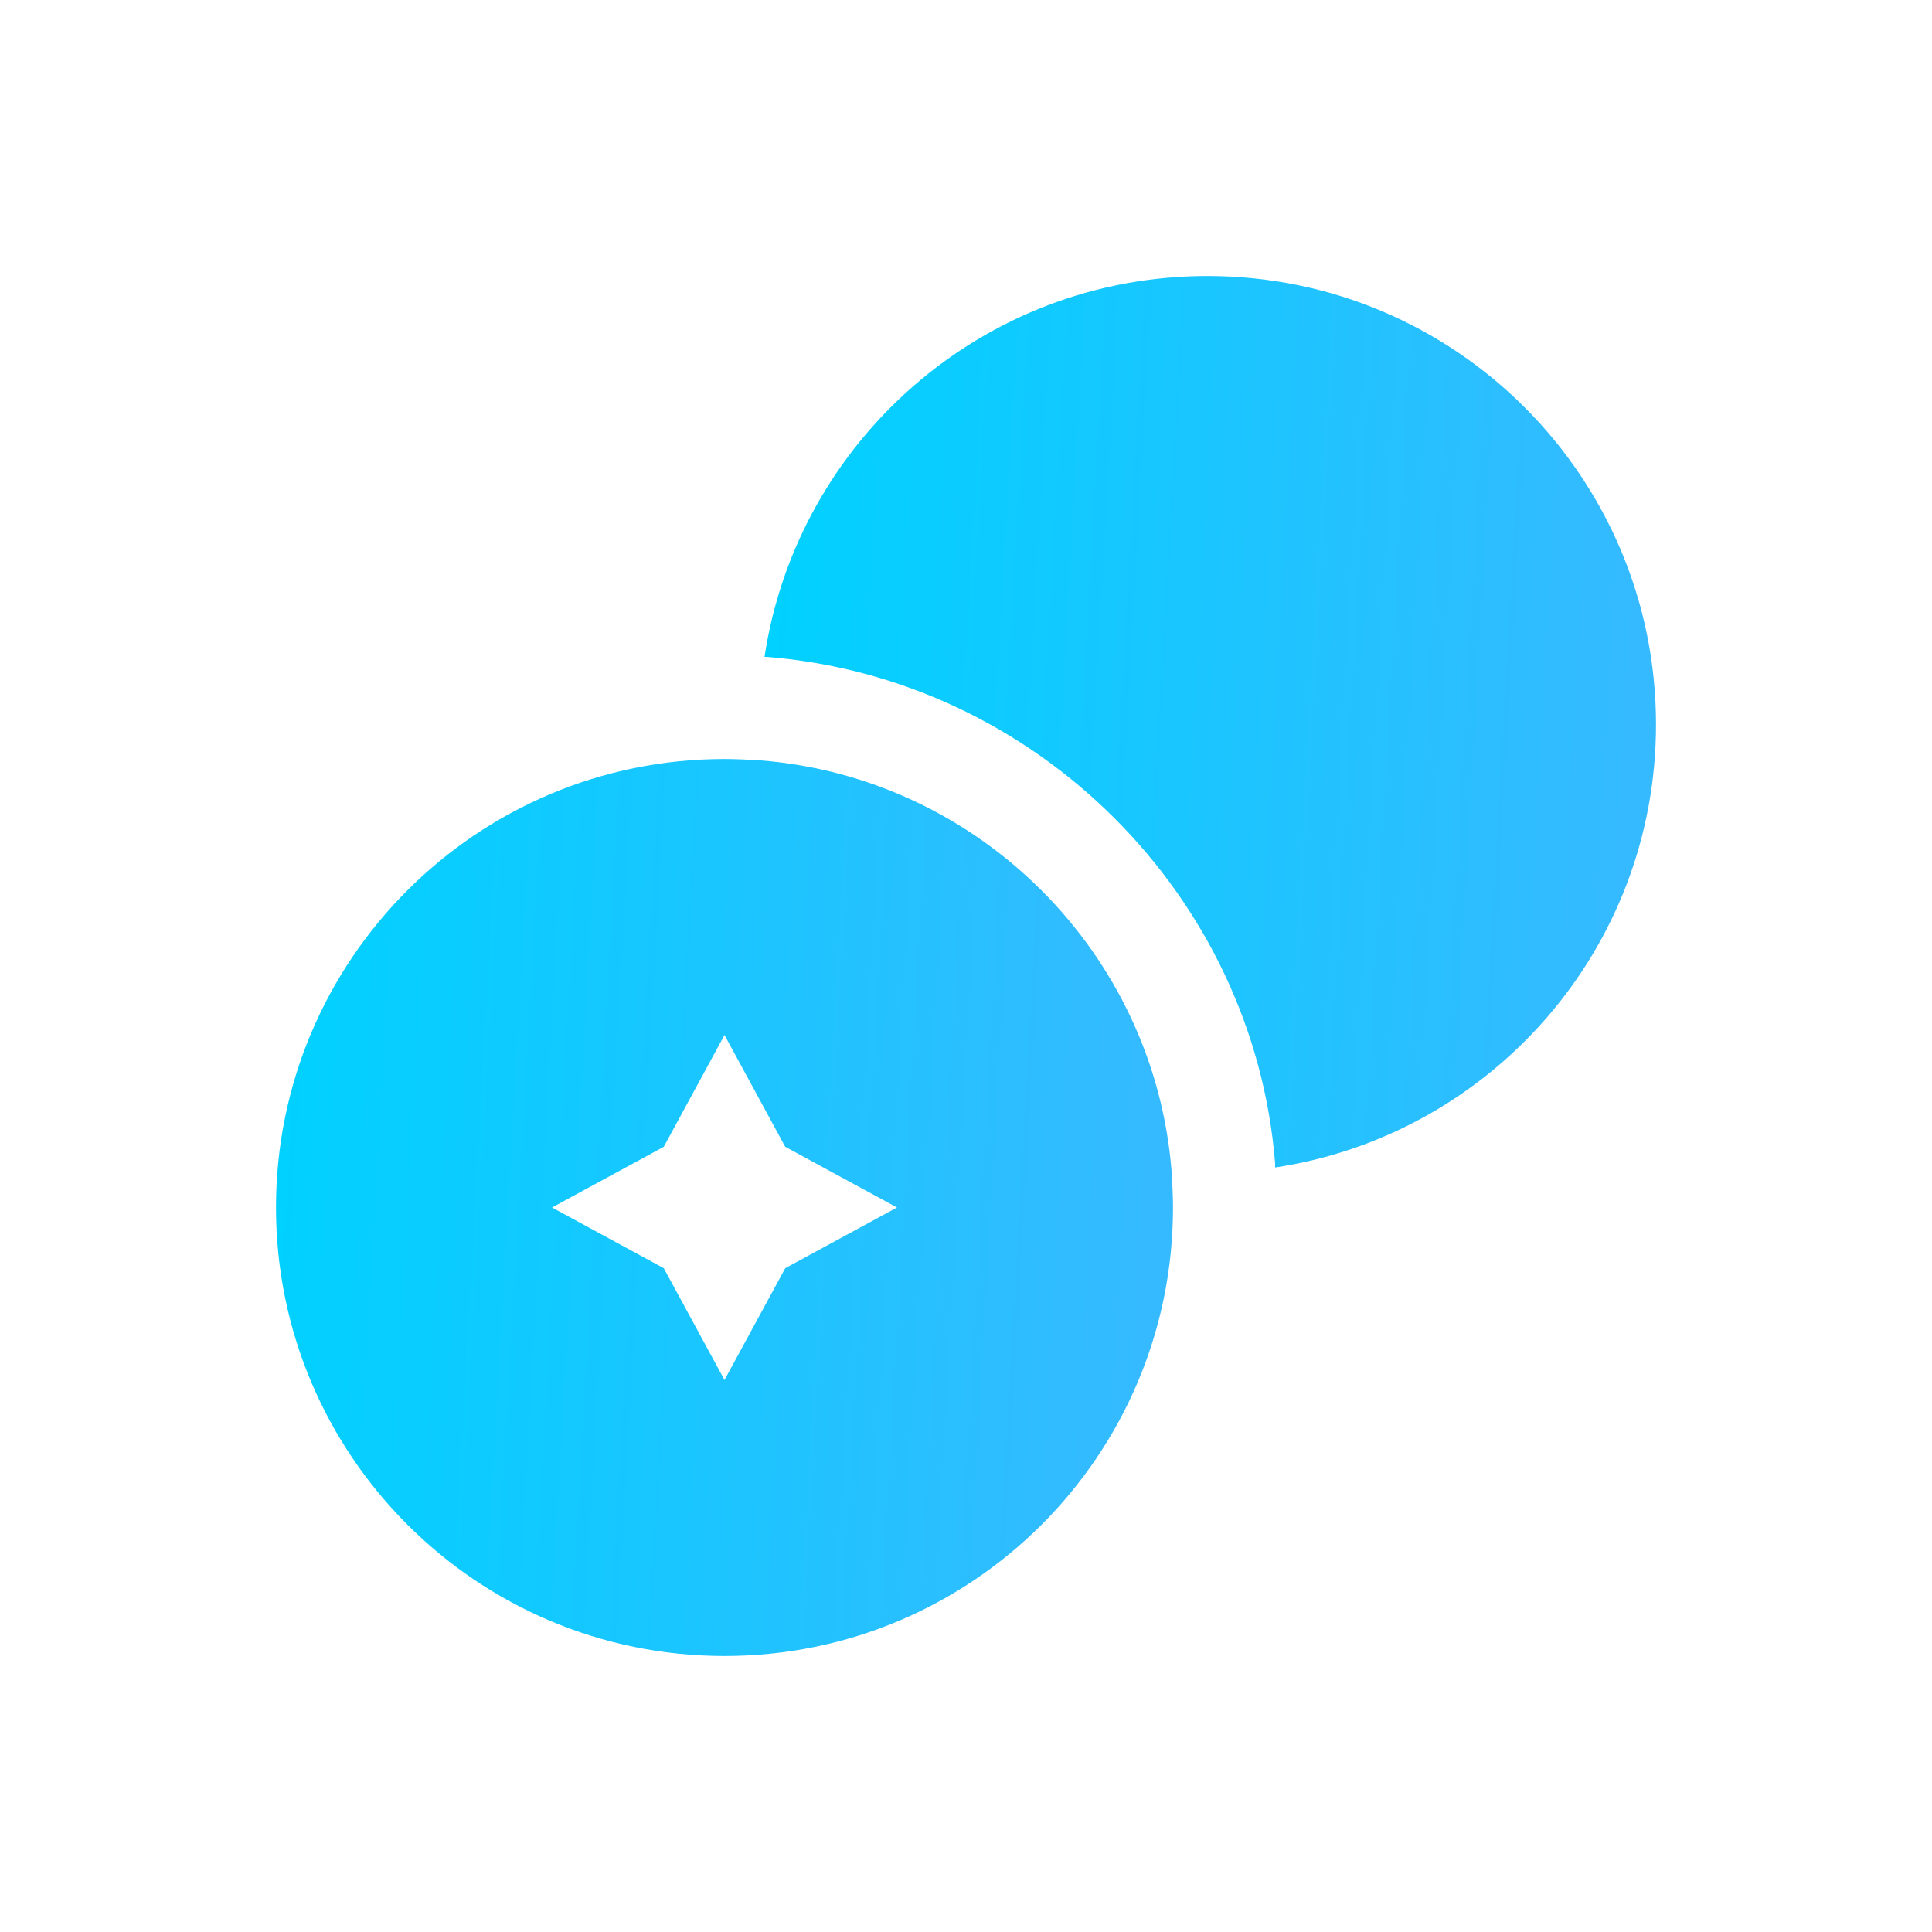 <svg width="28" height="28" viewBox="0 0 28 28" fill="none" xmlns="http://www.w3.org/2000/svg">
<g filter="url(#filter0_d_1137_14039)">
<path d="M24 10.5C24 13.76 21.6 16.45 18.48 16.92V16.86C18.17 12.98 15.02 9.83 11.11 9.52H11.08C11.55 6.4 14.24 4 17.5 4C21.09 4 24 6.91 24 10.5Z" fill="url(#paint0_linear_1137_14039)"/>
</g>
<g filter="url(#filter1_d_1137_14039)">
<path d="M16.98 16.98C16.73 13.81 14.19 11.27 11.02 11.02C10.85 11.01 10.67 11 10.5 11C6.91 11 4 13.91 4 17.5C4 21.09 6.91 24 10.5 24C14.09 24 17 21.09 17 17.5C17 17.33 16.99 17.15 16.98 16.98ZM11.38 18.38L10.5 20L9.62 18.38L8 17.5L9.62 16.62L10.5 15L11.38 16.62L13 17.5L11.38 18.38Z" fill="url(#paint1_linear_1137_14039)"/>
</g>
<defs>
<filter id="filter0_d_1137_14039" x="7.08" y="0" width="20.92" height="20.92" filterUnits="userSpaceOnUse" color-interpolation-filters="sRGB">
<feFlood flood-opacity="0" result="BackgroundImageFix"/>
<feColorMatrix in="SourceAlpha" type="matrix" values="0 0 0 0 0 0 0 0 0 0 0 0 0 0 0 0 0 0 127 0" result="hardAlpha"/>
<feOffset/>
<feGaussianBlur stdDeviation="2"/>
<feComposite in2="hardAlpha" operator="out"/>
<feColorMatrix type="matrix" values="0 0 0 0 0.145 0 0 0 0 0.689 0 0 0 0 0.996 0 0 0 1 0"/>
<feBlend mode="normal" in2="BackgroundImageFix" result="effect1_dropShadow_1137_14039"/>
<feBlend mode="normal" in="SourceGraphic" in2="effect1_dropShadow_1137_14039" result="shape"/>
</filter>
<filter id="filter1_d_1137_14039" x="0" y="7" width="21" height="21" filterUnits="userSpaceOnUse" color-interpolation-filters="sRGB">
<feFlood flood-opacity="0" result="BackgroundImageFix"/>
<feColorMatrix in="SourceAlpha" type="matrix" values="0 0 0 0 0 0 0 0 0 0 0 0 0 0 0 0 0 0 127 0" result="hardAlpha"/>
<feOffset/>
<feGaussianBlur stdDeviation="2"/>
<feComposite in2="hardAlpha" operator="out"/>
<feColorMatrix type="matrix" values="0 0 0 0 0.145 0 0 0 0 0.689 0 0 0 0 0.996 0 0 0 1 0"/>
<feBlend mode="normal" in2="BackgroundImageFix" result="effect1_dropShadow_1137_14039"/>
<feBlend mode="normal" in="SourceGraphic" in2="effect1_dropShadow_1137_14039" result="shape"/>
</filter>
<linearGradient id="paint0_linear_1137_14039" x1="11.249" y1="5.19" x2="25.1" y2="5.97" gradientUnits="userSpaceOnUse">
<stop stop-color="#00D1FF"/>
<stop offset="1" stop-color="#3AB8FF"/>
</linearGradient>
<linearGradient id="paint1_linear_1137_14039" x1="4.17" y1="12.197" x2="18.107" y2="12.983" gradientUnits="userSpaceOnUse">
<stop stop-color="#00D1FF"/>
<stop offset="1" stop-color="#3AB8FF"/>
</linearGradient>
</defs>
</svg>

